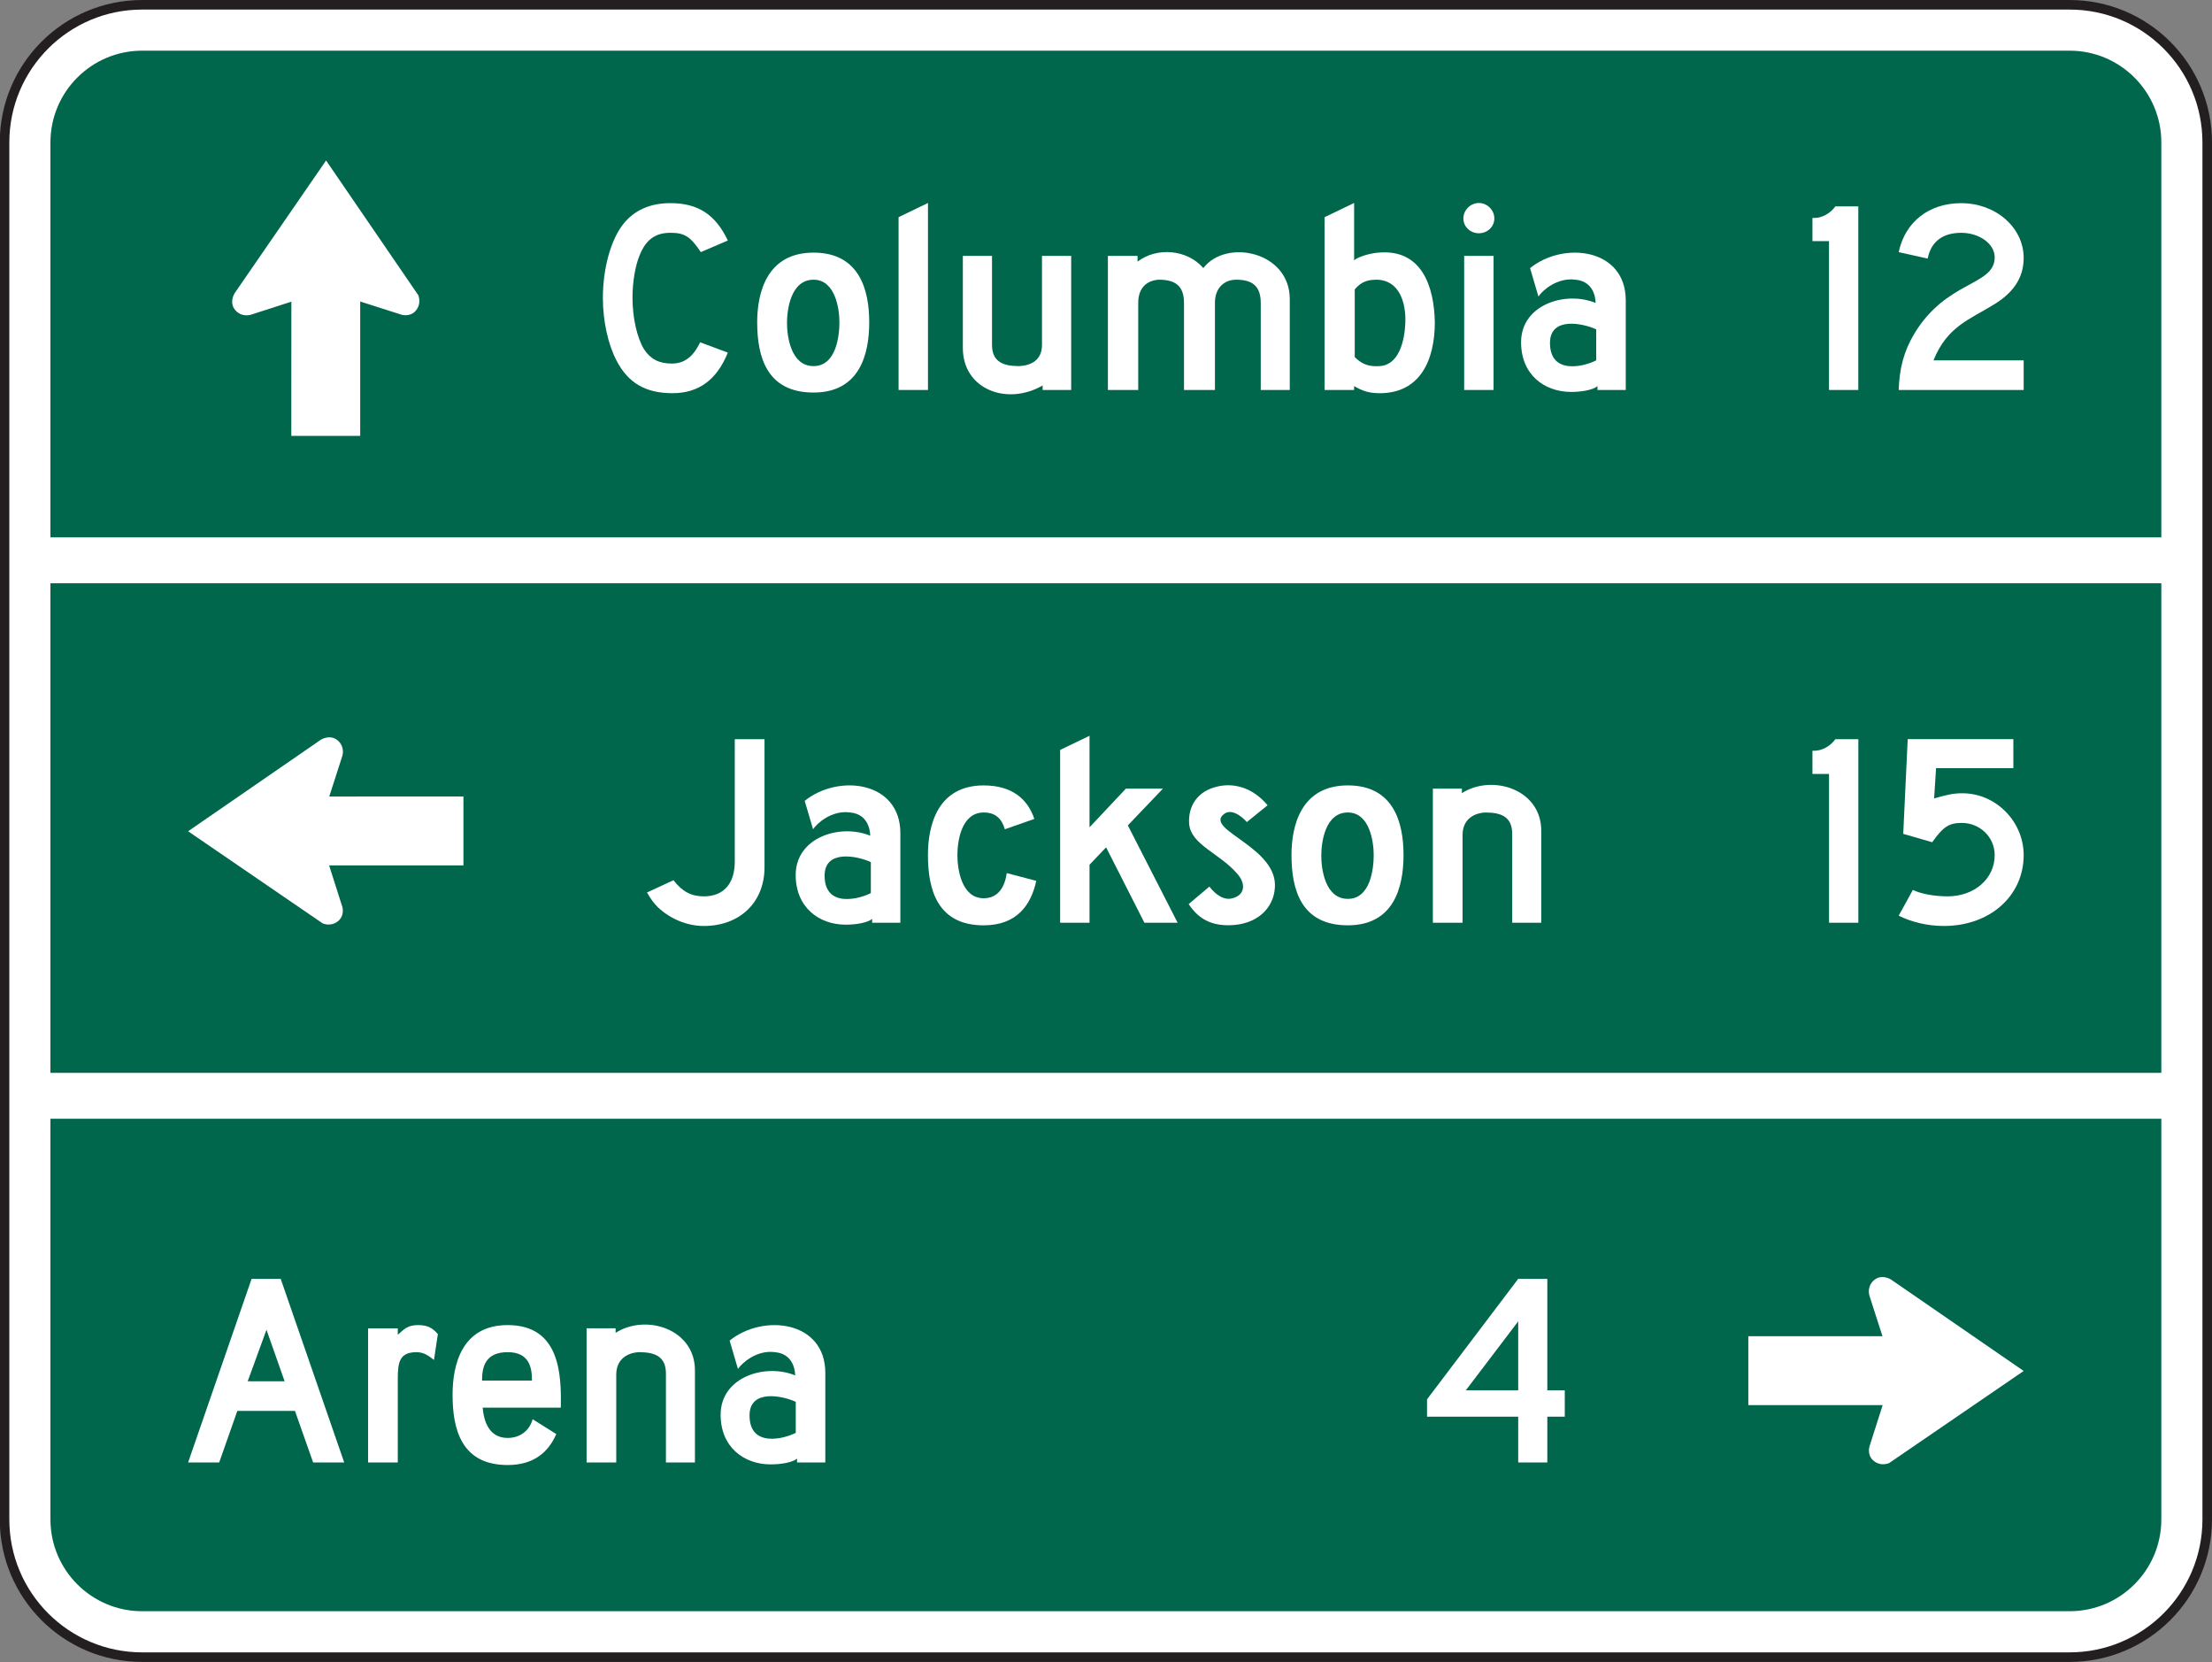 <?xml version="1.0" encoding="UTF-8" standalone="no"?>
<!-- Created with Inkscape (http://www.inkscape.org/) -->

<svg
   xmlns:dc="http://purl.org/dc/elements/1.1/"
   xmlns:cc="http://creativecommons.org/ns#"
   xmlns:rdf="http://www.w3.org/1999/02/22-rdf-syntax-ns#"
   xmlns:svg="http://www.w3.org/2000/svg"
   xmlns="http://www.w3.org/2000/svg"
   xmlns:sodipodi="http://sodipodi.sourceforge.net/DTD/sodipodi-0.dtd"
   xmlns:inkscape="http://www.inkscape.org/namespaces/inkscape"
   width="144.609"
   height="108.633"
   id="svg6587"
   version="1.1"
   inkscape:version="0.48.3.1 r9886"
   sodipodi:docname="New document 24">
  <rect width="100%" height="100%" fill="#808080" stroke="none"/>
  <defs
     id="defs6589">
    <clipPath
       clipPathUnits="userSpaceOnUse"
       id="clipPath4467">
      <path
         inkscape:connector-curvature="0"
         d="m 62.625,204.75 513.375,0 0,533.25 -513.375,0 0,-533.25 z"
         id="path4469" />
    </clipPath>
    <clipPath
       clipPathUnits="userSpaceOnUse"
       id="clipPath4455">
      <path
         inkscape:connector-curvature="0"
         d="m 67.19,205.413 504.244,0 0,531.923 -504.244,0 0,-531.923 z"
         id="path4457" />
    </clipPath>
    <clipPath
       clipPathUnits="userSpaceOnUse"
       id="clipPath4443">
      <path
         inkscape:connector-curvature="0"
         d="m 62.625,204.75 513.375,0 0,533.25 -513.375,0 0,-533.25 z"
         id="path4445" />
    </clipPath>
  </defs>
  <sodipodi:namedview
     id="base"
     pagecolor="#ffffff"
     bordercolor="#666666"
     borderopacity="1.0"
     inkscape:pageopacity="0.0"
     inkscape:pageshadow="2"
     inkscape:zoom="0.35"
     inkscape:cx="72.297245"
     inkscape:cy="54.320305"
     inkscape:document-units="px"
     inkscape:current-layer="layer1"
     showgrid="false"
     fit-margin-top="0"
     fit-margin-left="0"
     fit-margin-right="0"
     fit-margin-bottom="0"
     inkscape:window-width="451"
     inkscape:window-height="398"
     inkscape:window-x="79"
     inkscape:window-y="220"
     inkscape:window-maximized="0" />
  <g
     inkscape:label="Layer 1"
     inkscape:groupmode="layer"
     id="layer1"
     transform="translate(-302.703,-478.05)">
    <g
       transform="matrix(1.25,0,0,-1.25,-266.981,1203.658)"
       id="g4439">
      <g
         id="g4441"
         clip-path="url(#clipPath4443)">
        <g
           id="g4447"
           transform="translate(463.184,580.236)">
          <path
             inkscape:connector-curvature="0"
             d="M 0,0 100.801,0 C 104.777,0 108,-3.223 108,-7.2 l 0,-72 c 0,-3.976 -3.223,-7.2 -7.199,-7.2 L 0,-86.4 c -3.976,0 -7.199,3.224 -7.199,7.2 l 0,72 C -7.199,-3.223 -3.976,0 0,0"
             style="fill:#ffffff;fill-opacity:1;fill-rule:evenodd;stroke:none"
             id="path4449" />
        </g>
      </g>
    </g>
    <g
       transform="matrix(1.25,0,0,-1.25,-266.981,1203.658)"
       id="g4451">
      <g
         id="g4453"
         clip-path="url(#clipPath4455)">
        <g
           id="g4459"
           transform="translate(463.184,580.236)">
          <path
             inkscape:connector-curvature="0"
             d="M 0,0 100.801,0 C 104.777,0 108,-3.223 108,-7.2 l 0,-72 c 0,-3.976 -3.223,-7.2 -7.199,-7.2 L 0,-86.4 c -3.976,0 -7.199,3.224 -7.199,7.2 l 0,72 C -7.199,-3.223 -3.976,0 0,0 z"
             style="fill:none;stroke:#231f20;stroke-width:0.5;stroke-linecap:butt;stroke-linejoin:miter;stroke-miterlimit:3.864;stroke-opacity:1;stroke-dasharray:none"
             id="path4461" />
        </g>
      </g>
    </g>
    <g
       transform="matrix(1.25,0,0,-1.25,-266.981,1203.658)"
       id="g4463">
      <g
         id="g4465"
         clip-path="url(#clipPath4467)">
        <g
           id="g4471"
           transform="translate(463.184,577.837)">
          <path
             inkscape:connector-curvature="0"
             d="m 0,0 100.801,0 c 2.65,0 4.799,-2.148 4.799,-4.8 l 0,-72 c 0,-2.651 -2.149,-4.8 -4.799,-4.8 L 0,-81.6 c -2.65,0 -4.799,2.149 -4.799,4.8 l 0,72 C -4.799,-2.148 -2.65,0 0,0"
             style="fill:#00674c;fill-opacity:1;fill-rule:evenodd;stroke:none"
             id="path4473" />
        </g>
        <g
           id="g4475"
           transform="translate(554.2,510.616)">
          <path
             inkscape:connector-curvature="0"
             d="m 0,0 -0.678,2.11 c 0,0 -0.152,0.422 0.18,0.77 0.408,0.423 0.937,0.09 0.937,0.09 L 7.385,-1.816 0.347,-6.633 c 0,0 -0.453,-0.211 -0.845,0.151 -0.317,0.302 -0.18,0.725 -0.18,0.725 l 0.688,2.155 -7.026,0 0,3.604 L 0,0 z"
             style="fill:#ffffff;fill-opacity:1;fill-rule:nonzero;stroke:none"
             id="path4477" />
        </g>
        <g
           id="g4479"
           transform="translate(470.985,564.712)">
          <path
             inkscape:connector-curvature="0"
             d="m 0,0 -2.109,-0.68 c 0,0 -0.424,-0.151 -0.772,0.181 -0.422,0.408 -0.09,0.936 -0.09,0.936 L 1.816,7.383 6.633,0.347 c 0,0 0.211,-0.453 -0.151,-0.846 C 6.18,-0.816 5.758,-0.68 5.758,-0.68 l -2.157,0.689 0,-7.026 -3.603,0 L 0,0 z"
             style="fill:#ffffff;fill-opacity:1;fill-rule:nonzero;stroke:none"
             id="path4481" />
        </g>
        <g
           id="g4483"
           transform="translate(472.967,538.837)">
          <path
             inkscape:connector-curvature="0"
             d="m 0,0 0.68,2.11 c 0,0 0.152,0.423 -0.18,0.77 -0.408,0.423 -0.937,0.091 -0.937,0.091 l -6.945,-4.787 7.037,-4.817 c 0,0 0.453,-0.211 0.845,0.151 0.317,0.302 0.18,0.725 0.18,0.725 l -0.687,2.155 7.025,0 0,3.604 L 0,0 z"
             style="fill:#ffffff;fill-opacity:1;fill-rule:nonzero;stroke:none"
             id="path4485" />
        </g>
        <g
           id="g4487"
           transform="translate(539.229,563.264)">
          <path
             inkscape:connector-curvature="0"
             d="m 0,0 c -0.639,0.303 -2.418,0.708 -2.418,-0.709 0,-1.719 1.848,-1.214 2.418,-0.91 L 0,0 z m 0.066,-3.17 0,0.202 c -0.234,-0.202 -0.839,-0.303 -1.376,-0.303 -1.411,0 -2.62,0.91 -2.62,2.596 0,1.99 2.352,2.698 3.897,2.057 0,0 0.033,1.113 -1.041,1.214 -0.975,0.135 -1.748,-0.573 -1.949,-0.877 l -0.436,1.484 c 1.746,1.416 5.004,1.045 5.004,-1.686 l 0,-4.687 -1.479,0 z"
             style="fill:#ffffff;fill-opacity:1;fill-rule:nonzero;stroke:none"
             id="path4489" />
        </g>
        <g
           id="g4491"
           transform="translate(527.772,565.861)">
          <path
             inkscape:connector-curvature="0"
             d="m 0,0 c -0.436,0 -0.805,-0.067 -1.172,-0.506 l 0,-3.54 c 0.367,-0.371 0.736,-0.506 1.274,-0.473 1.037,0.035 1.339,1.316 1.373,2.293 C 1.508,-1.214 1.172,-0.034 0,0 m 0.135,-5.935 c -0.537,0 -0.871,0.102 -1.34,0.371 l 0,-0.202 -1.543,0 0,9.036 1.543,0.742 0,-3.001 c 0.166,0.169 0.803,0.371 1.271,0.405 2.28,0.202 2.916,-1.787 2.95,-3.642 0,-1.989 -0.772,-3.709 -2.881,-3.709"
             style="fill:#ffffff;fill-opacity:1;fill-rule:nonzero;stroke:none"
             id="path4493" />
        </g>
        <path
           inkscape:connector-curvature="0"
           d="m 532.323,567.108 1.537,0 0,-7.013 -1.537,0 0,7.013 z m 0.767,1.181 c -0.437,0 -0.808,0.336 -0.808,0.775 0,0.439 0.371,0.808 0.808,0.808 0.44,0 0.811,-0.369 0.811,-0.808 0,-0.439 -0.371,-0.775 -0.811,-0.775"
           style="fill:#ffffff;fill-opacity:1;fill-rule:nonzero;stroke:none"
           id="path4495" />
        <g
           id="g4497"
           transform="translate(502.743,560.095)">
          <path
             inkscape:connector-curvature="0"
             d="M 0,0 0,9.036 1.537,9.778 1.537,0 0,0 z"
             style="fill:#ffffff;fill-opacity:1;fill-rule:nonzero;stroke:none"
             id="path4499" />
        </g>
        <g
           id="g4501"
           transform="translate(521.684,560.095)">
          <path
             inkscape:connector-curvature="0"
             d="m 0,0 0,4.552 c 0,0.91 -0.473,1.214 -1.283,1.214 -0.606,0 -1.113,-0.405 -1.113,-1.214 l 0,-4.552 -1.618,0 0,4.552 c 0,0.91 -0.472,1.214 -1.316,1.214 C -5.937,5.732 -6.408,5.361 -6.408,4.552 l 0,-4.552 -1.586,0 0,7.013 1.551,0 0,-0.303 c 1.012,0.776 2.597,0.64 3.441,-0.337 1.18,1.551 4.52,0.876 4.52,-1.619 L 1.518,0 0,0 z"
             style="fill:#ffffff;fill-opacity:1;fill-rule:nonzero;stroke:none"
             id="path4503" />
        </g>
        <g
           id="g4505"
           transform="translate(498.295,565.861)">
          <path
             inkscape:connector-curvature="0"
             d="m 0,0 c -1.185,0 -1.388,-1.551 -1.388,-2.259 0,-0.708 0.203,-2.259 1.388,-2.259 1.186,0 1.354,1.584 1.354,2.292 C 1.354,-1.551 1.151,0 0,0 m 0,-5.9 c -2.439,0 -2.947,1.854 -2.947,3.674 0,1.552 0.508,3.642 2.947,3.642 2.405,0 2.913,-1.956 2.913,-3.642 C 2.913,-3.911 2.405,-5.9 0,-5.9"
             style="fill:#ffffff;fill-opacity:1;fill-rule:nonzero;stroke:none"
             id="path4507" />
        </g>
        <g
           id="g4509"
           transform="translate(510.276,560.095)">
          <path
             inkscape:connector-curvature="0"
             d="M 0,0 0,0.236 C -1.865,-0.842 -4.172,0.034 -4.172,2.192 l 0,4.821 1.525,0 0,-4.652 c 0,-0.911 0.612,-1.113 1.426,-1.113 0.612,0.034 1.188,0.303 1.188,1.113 l 0,4.652 1.527,0 L 1.494,0 0,0 z"
             style="fill:#ffffff;fill-opacity:1;fill-rule:nonzero;stroke:none"
             id="path4511" />
        </g>
        <g
           id="g4513"
           transform="translate(490.917,559.927)">
          <path
             inkscape:connector-curvature="0"
             d="m 0,0 c -1.416,0 -2.325,0.539 -2.932,1.718 -0.438,0.842 -0.707,2.054 -0.707,3.267 0,1.516 0.404,3.032 1.078,3.874 0.572,0.707 1.381,1.078 2.459,1.078 1.449,0 2.357,-0.607 2.998,-1.954 L 1.482,7.377 C 0.943,8.185 0.638,8.387 -0.102,8.387 -0.877,8.387 -1.381,8.05 -1.719,7.208 -1.956,6.636 -2.09,5.793 -2.09,4.985 c 0,-1.044 0.236,-2.088 0.607,-2.695 0.336,-0.505 0.776,-0.741 1.449,-0.741 0.639,0 1.112,0.337 1.481,1.112 L 2.896,2.122 C 2.324,0.707 1.38,0 0,0"
             style="fill:#ffffff;fill-opacity:1;fill-rule:nonzero;stroke:none"
             id="path4515" />
        </g>
        <g
           id="g4517"
           transform="translate(551.403,560.095)">
          <path
             inkscape:connector-curvature="0"
             d="m 0,0 0,7.782 -0.865,0 0,1.212 0.099,0 c 0.401,0 0.834,0.236 1.1,0.606 l 1.199,0 0,-9.6 L 0,0 z"
             style="fill:#ffffff;fill-opacity:1;fill-rule:nonzero;stroke:none"
             id="path4519" />
        </g>
        <g
           id="g4521"
           transform="translate(560.069,564.588)">
          <path
             inkscape:connector-curvature="0"
             d="m 0,0 c -1.293,-0.803 -2.483,-1.159 -3.201,-2.944 l 4.717,0 0,-1.55 -6.536,0 c 0.034,1.112 0.266,2.024 0.809,2.931 C -2.527,1.252 0,0.941 0,2.445 c 0,0.708 -0.809,1.28 -1.752,1.28 -0.977,0 -1.584,-0.472 -1.752,-1.347 L -5.02,2.715 c 0.336,1.583 1.582,2.56 3.268,2.56 1.818,0 3.268,-1.28 3.268,-2.863 C 1.516,1.264 0.855,0.533 0,0"
             style="fill:#ffffff;fill-opacity:1;fill-rule:nonzero;stroke:none"
             id="path4523" />
        </g>
        <g
           id="g4525"
           transform="translate(501.292,535.407)">
          <path
             inkscape:connector-curvature="0"
             d="m 0,0 c -0.637,0.303 -2.418,0.708 -2.418,-0.709 0,-1.719 1.847,-1.213 2.418,-0.91 L 0,0 z m 0.068,-3.17 0,0.203 c -0.236,-0.203 -0.84,-0.304 -1.377,-0.304 -1.412,0 -2.621,0.91 -2.621,2.597 0,1.989 2.351,2.697 3.896,2.056 0,0 0.034,1.113 -1.041,1.214 -0.974,0.135 -1.746,-0.573 -1.947,-0.877 l -0.437,1.484 c 1.746,1.416 5.003,1.045 5.003,-1.686 l 0,-4.687 -1.476,0 z"
             style="fill:#ffffff;fill-opacity:1;fill-rule:nonzero;stroke:none"
             id="path4527" />
        </g>
        <g
           id="g4529"
           transform="translate(507.194,532.102)">
          <path
             inkscape:connector-curvature="0"
             d="m 0,0 c -2.414,0 -2.916,1.854 -2.916,3.674 0,1.552 0.502,3.642 2.916,3.642 1.51,0 2.314,-0.742 2.648,-1.753 L 1.107,5.023 C 0.939,5.596 0.603,5.9 0,5.9 -1.174,5.9 -1.375,4.382 -1.375,3.674 -1.375,2.966 -1.174,1.416 0,1.416 c 0.771,0 1.107,0.607 1.207,1.315 L 2.75,2.326 C 2.48,1.078 1.744,0 0,0"
             style="fill:#ffffff;fill-opacity:1;fill-rule:nonzero;stroke:none"
             id="path4531" />
        </g>
        <g
           id="g4533"
           transform="translate(515.6,532.236)">
          <path
             inkscape:connector-curvature="0"
             d="m 0,0 -2.004,3.945 -0.867,-0.91 0,-3.035 -1.537,0 0,9.037 1.537,0.741 0,-4.787 1.902,2.023 1.938,0 L -0.867,5.092 1.738,0 0,0 z"
             style="fill:#ffffff;fill-opacity:1;fill-rule:nonzero;stroke:none"
             id="path4535" />
        </g>
        <g
           id="g4537"
           transform="translate(534.835,532.236)">
          <path
             inkscape:connector-curvature="0"
             d="m 0,0 0,4.653 c 0,0.911 -0.606,1.113 -1.416,1.113 -0.608,-0.034 -1.18,-0.371 -1.18,-1.18 l 0,-4.586 -1.553,0 0,7.014 1.518,0 0,-0.236 c 1.586,1.011 4.15,0.202 4.15,-1.956 L 1.519,0 0,0 z"
             style="fill:#ffffff;fill-opacity:1;fill-rule:nonzero;stroke:none"
             id="path4539" />
        </g>
        <g
           id="g4541"
           transform="translate(526.239,538.003)">
          <path
             inkscape:connector-curvature="0"
             d="m 0,0 c -1.186,0 -1.389,-1.551 -1.389,-2.259 0,-0.708 0.203,-2.259 1.389,-2.259 1.185,0 1.353,1.584 1.353,2.292 C 1.353,-1.551 1.15,0 0,0 m 0,-5.9 c -2.44,0 -2.947,1.854 -2.947,3.674 0,1.552 0.507,3.642 2.947,3.642 2.404,0 2.912,-1.956 2.912,-3.642 C 2.912,-3.911 2.404,-5.9 0,-5.9"
             style="fill:#ffffff;fill-opacity:1;fill-rule:nonzero;stroke:none"
             id="path4543" />
        </g>
        <g
           id="g4545"
           transform="translate(492.555,532.068)">
          <path
             inkscape:connector-curvature="0"
             d="M 0,0 C -0.877,0 -1.756,0.371 -2.396,0.976 -2.599,1.179 -2.734,1.347 -2.97,1.751 l 1.384,0.641 C -1.113,1.785 -0.64,1.549 0,1.549 c 1.047,0 1.621,0.674 1.621,1.819 l 0,6.4 1.555,0 0,-6.703 C 3.176,1.246 1.893,0 0,0"
             style="fill:#ffffff;fill-opacity:1;fill-rule:nonzero;stroke:none"
             id="path4547" />
        </g>
        <g
           id="g4549"
           transform="translate(551.405,532.236)">
          <path
             inkscape:connector-curvature="0"
             d="m 0,0 0,7.782 -0.867,0 0,1.212 0.099,0 c 0.401,0 0.834,0.236 1.1,0.606 l 1.201,0 0,-9.6 L 0,0 z"
             style="fill:#ffffff;fill-opacity:1;fill-rule:nonzero;stroke:none"
             id="path4551" />
        </g>
        <g
           id="g4553"
           transform="translate(557.407,532.068)">
          <path
             inkscape:connector-curvature="0"
             d="m 0,0 c -0.842,0 -1.684,0.202 -2.358,0.539 l 0.741,1.347 c 0.404,-0.202 1.111,-0.337 1.82,-0.337 1.381,0 2.459,0.91 2.459,2.156 0,0.943 -0.775,1.684 -1.719,1.684 -0.674,0 -0.976,-0.202 -1.549,-1.01 l -1.515,0.438 0.234,4.951 5.525,0 0,-1.516 -4.042,0 -0.102,-1.583 c 0.709,0.203 1.012,0.27 1.482,0.27 1.752,0 3.202,-1.483 3.202,-3.234 C 4.178,1.583 2.426,0 0,0"
             style="fill:#ffffff;fill-opacity:1;fill-rule:nonzero;stroke:none"
             id="path4555" />
        </g>
        <g
           id="g4557"
           transform="translate(519.985,532.106)">
          <path
             inkscape:connector-curvature="0"
             d="m 0,0 c -1.018,-0.002 -1.629,0.435 -2.07,1.108 l 1.082,0.913 C -0.649,1.583 -0.205,1.28 0.234,1.416 0.879,1.585 0.945,2.193 0.435,2.731 -0.482,3.775 -1.941,4.21 -2.045,5.289 -2.115,6.233 -1.607,7.009 -0.59,7.248 0.223,7.451 1.24,7.251 2.057,6.275 L 0.973,5.396 c 0,0 -0.748,0.875 -1.256,0.369 C -1.129,4.954 2.603,4.05 2.437,1.959 2.373,0.914 1.525,0.002 0,0"
             style="fill:#ffffff;fill-opacity:1;fill-rule:nonzero;stroke:none"
             id="path4559" />
        </g>
        <g
           id="g4561"
           transform="translate(497.366,507.185)">
          <path
             inkscape:connector-curvature="0"
             d="m 0,0 c -0.639,0.304 -2.418,0.708 -2.418,-0.708 0,-1.72 1.847,-1.214 2.418,-0.91 L 0,0 z m 0.066,-3.169 0,0.202 c -0.234,-0.202 -0.84,-0.303 -1.377,-0.303 -1.41,0 -2.619,0.91 -2.619,2.596 0,1.99 2.352,2.698 3.897,2.057 0,0 0.033,1.112 -1.041,1.214 C -2.049,2.732 -2.822,2.024 -3.024,1.72 L -3.459,3.203 C -1.713,4.62 1.545,4.249 1.545,1.518 l 0,-4.687 -1.479,0 z"
             style="fill:#ffffff;fill-opacity:1;fill-rule:nonzero;stroke:none"
             id="path4563" />
        </g>
        <g
           id="g4565"
           transform="translate(482.297,509.783)">
          <path
             inkscape:connector-curvature="0"
             d="m 0,0 c -1.173,0 -1.339,-0.776 -1.339,-1.484 l 2.611,0 C 1.272,-0.81 1.139,0 0,0 M -1.306,-2.9 C -1.24,-3.675 -0.939,-4.485 0,-4.485 c 0.637,0 1.139,0.371 1.307,0.978 L 2.545,-4.282 C 2.143,-5.193 1.407,-5.901 0,-5.901 c -2.412,0 -2.88,1.854 -2.88,3.675 0,1.551 0.468,3.642 2.88,3.642 2.747,0 2.813,-2.596 2.78,-4.316 l -4.086,0 z"
             style="fill:#ffffff;fill-opacity:1;fill-rule:nonzero;stroke:none"
             id="path4567" />
        </g>
        <g
           id="g4569"
           transform="translate(490.575,504.017)">
          <path
             inkscape:connector-curvature="0"
             d="M 0,0 0,4.653 C 0,5.564 -0.608,5.766 -1.416,5.766 -2.024,5.732 -2.598,5.395 -2.598,4.586 l 0,-4.586 -1.551,0 0,7.013 1.518,0 0,-0.236 C -1.045,7.789 1.517,6.98 1.517,4.821 L 1.517,0 0,0 z"
             style="fill:#ffffff;fill-opacity:1;fill-rule:nonzero;stroke:none"
             id="path4571" />
        </g>
        <g
           id="g4573"
           transform="translate(478.444,509.377)">
          <path
             inkscape:connector-curvature="0"
             d="m 0,0 c -0.303,0.236 -0.539,0.405 -0.912,0.405 -0.879,0 -0.981,-0.506 -0.981,-1.383 l 0,-4.383 -1.554,0 0,7.013 1.554,0 0,-0.337 c 0.373,0.337 0.541,0.506 1.082,0.506 0.541,0 0.778,-0.202 1.014,-0.472 L 0,0 z"
             style="fill:#ffffff;fill-opacity:1;fill-rule:nonzero;stroke:none"
             id="path4575" />
        </g>
        <g
           id="g4577"
           transform="translate(469.684,510.955)">
          <path
             inkscape:connector-curvature="0"
             d="m 0,0 -0.982,-2.695 1.931,0 L 0,0 z m 2.44,-6.939 -0.95,2.695 -3.015,0 -0.948,-2.695 -1.626,0 3.32,9.6 1.523,0 3.321,-9.6 -1.625,0 z"
             style="fill:#ffffff;fill-opacity:1;fill-rule:nonzero;stroke:none"
             id="path4579" />
        </g>
        <g
           id="g4581"
           transform="translate(535.149,511.394)">
          <path
             inkscape:connector-curvature="0"
             d="M 0,0 -2.738,-3.604 0,-3.604 0,0 z m 1.523,-4.985 0,-2.392 -1.523,0 0,2.392 -4.768,0 0,0.909 4.768,6.299 1.523,0 0,-5.827 0.913,0 0,-1.381 -0.913,0 z"
             style="fill:#ffffff;fill-opacity:1;fill-rule:nonzero;stroke:none"
             id="path4583" />
        </g>
      </g>
    </g>
    <path
       d="m 445.825,551.173 -141.199,0 0,-3 141.199,0 0,3 z"
       style="fill:#ffffff;fill-opacity:1;fill-rule:nonzero;stroke:none"
       id="path4713"
       inkscape:connector-curvature="0" />
    <path
       d="m 445.825,516.173 -141.199,0 0,-3 141.199,0 0,3 z"
       style="fill:#ffffff;fill-opacity:1;fill-rule:nonzero;stroke:none"
       id="path4715"
       inkscape:connector-curvature="0" />
  </g>
</svg>
